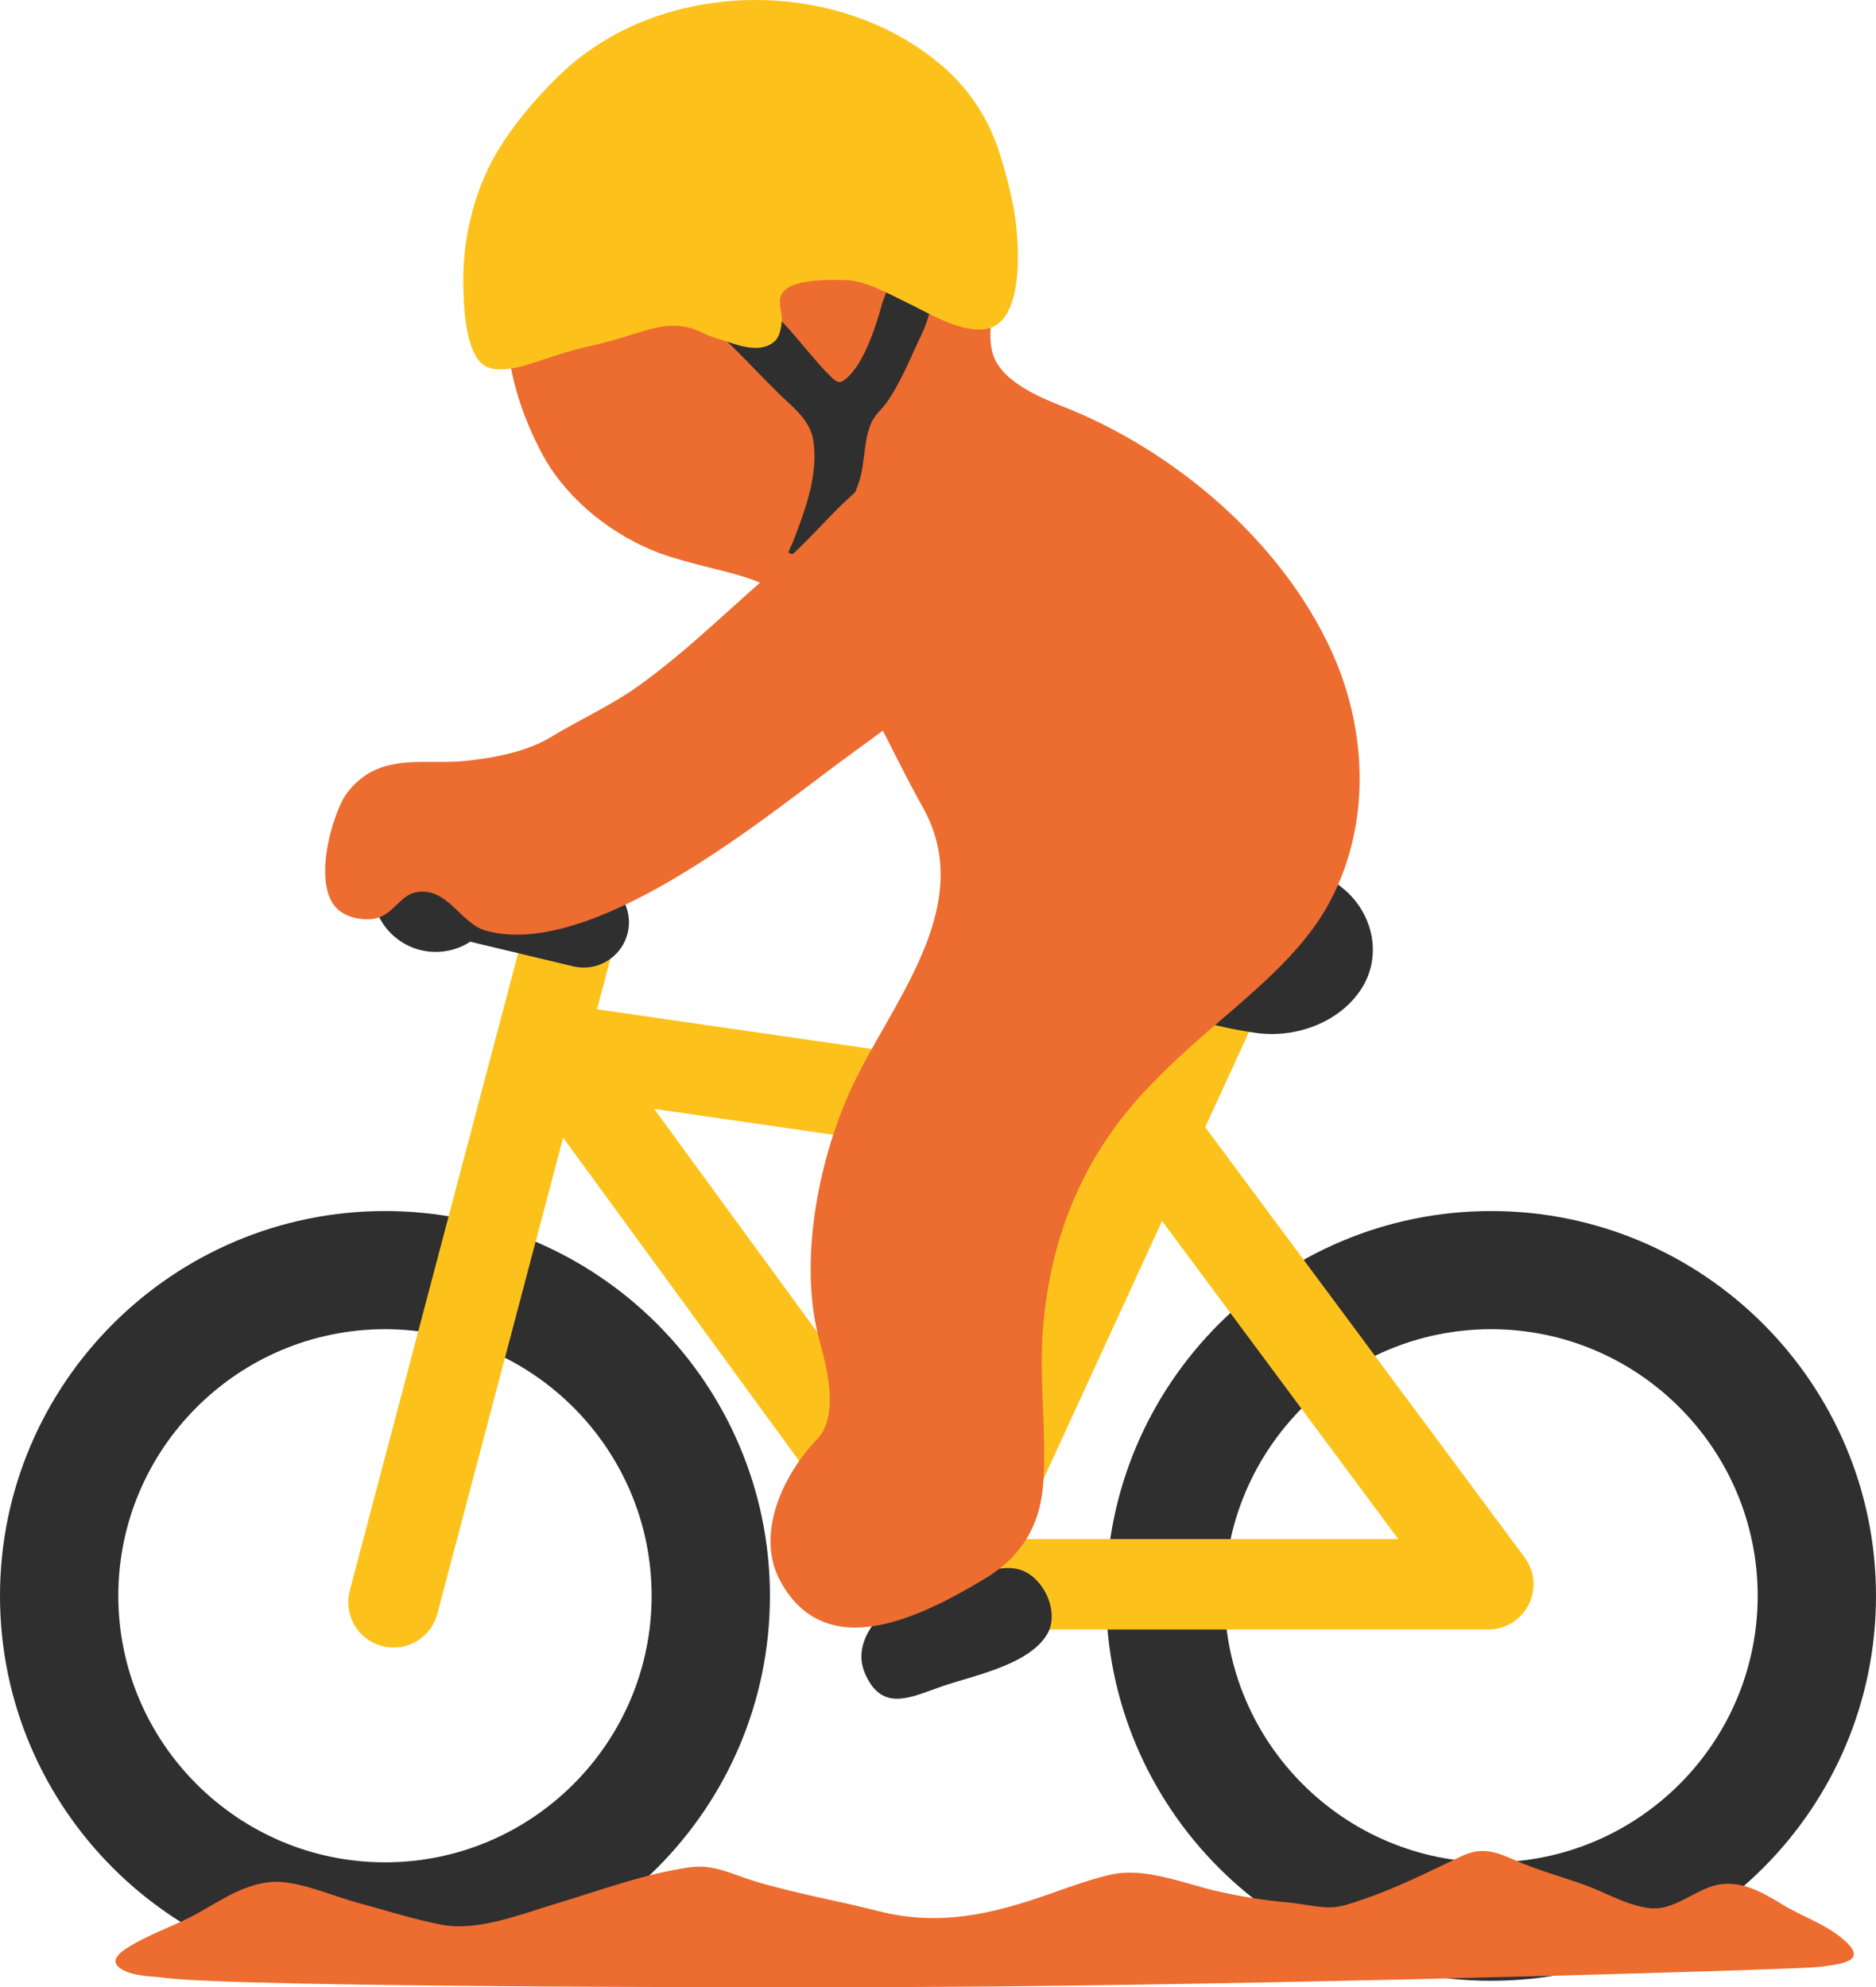 <svg xmlns="http://www.w3.org/2000/svg" xmlns:xlink="http://www.w3.org/1999/xlink" version="1.1" x="0px" y="0px" viewBox="-2897 -3072.642 5922 6273.289" enable-background="new -2897 -3072.642 5922 6273.289" xml:space="preserve" style="display: inline; opacity: 1;">
<g>
	<g>
		<g>
			<g>
				<path fill="#2F2F2F" d="M1810,3180.391c-670,0-1215.5-545-1215.5-1215s545.5-1215,1215.5-1215s1215,545,1215,1215      S2480,3180.391,1810,3180.391z M1810,1123.391c-464,0-841.5,377.5-841.5,841.5s377.5,841.5,841.5,841.5s841.5-377.5,841.5-841.5      C2651.5,1501.391,2274,1123.391,1810,1123.391z"></path>
				<path fill="#2F2F2F" d="M-1681.5,3180.391c-670,0-1215.5-545-1215.5-1215s545.5-1215,1215.5-1215s1215,545,1215,1215      S-1011.5,3180.391-1681.5,3180.391z M-1681.5,1123.391c-464,0-842,377.5-842,841.5s378.5,841.5,842,841.5      c464,0,841.5-377.5,841.5-841.5C-840,1501.391-1217.5,1123.391-1681.5,1123.391z"></path>
				<path fill="#FCC21B" d="M749,654.891c-7,0-13.5-0.5-20.5-1.5l-1896.5-274c-78.5-11.5-132.5-83.5-121-161.5      c11-78,85.5-132.5,162-121l1896.5,274c78,11.5,132.5,84,121,162C880,603.391,819,654.891,749,654.891z"></path>
				<path fill="#FCC21B" d="M87,2071.391c-45,0-88.5-21.5-115.5-58.5l-1234.5-1691c-46.5-63.5-32.5-153,31-199.5s153-32.5,199.5,31      L59,1647.891l783.5-1705c32.5-71.5,118-103,189.5-70s103.5,117.5,70,189.5l-885.5,1926.5c-21,46-65,77.5-116,82.5      C96,2071.391,91.5,2071.391,87,2071.391z"></path>
				<path fill="#FCC21B" d="M1801,2071.391H87c-78.5,0-142.5-64-142.5-143s64-142.5,142.5-142.5h1430l-883-1189      c-47-63.5-34-153,29.5-200s153-34,200,29.5l1052,1417c32.5,43.5,37.5,101,13,149.5C1904.5,2040.891,1855,2071.391,1801,2071.391      z"></path>
				<path fill="#2F2F2F" d="M1316.5-287.109c-60-34-127-26-196-29c-83.5-4-167.5-8-251.5-13c-139.5-9-281,2-419-5.5      c-80-4.5-156.5,55-184,126.5c-37.5,97.5,28.5,159,111,203.5c102,55,215.5,81,327,108.5c121,29.5,242,67.5,366,84.5      c120.5,16.5,256.5-31,326.5-133.5c73-106,42.5-248-59-327C1331-278.109,1323.5-282.609,1316.5-287.109z"></path>
				<path fill="#2F2F2F" d="M158.5,1908.391c-12.5,4.5-25,9-37.5,12.5c-49.5,15-103,25-150,45.5c-87,38.5-181,141.5-138,242.5      c53.5,125.5,144.5,76.5,243.5,42c98.5-34,274-67,332-164.5c43-72.5-16-193.5-99-207C259,1870.891,207.5,1890.891,158.5,1908.391      z"></path>
			</g>
		</g>
	</g>
	<path fill="#ED6C30" d="M-2470,3061.391c65-36.5,136-59.5,201-96.5c82-46.5,171-107.5,270.5-95.5c77.5,9,156.5,44.5,232,65   c87.5,23.5,175,52,264,69c115,22,255-35,363.5-67.5c136.5-41,271-91.5,413-113c81-12.5,134.5,19.5,209.5,42.5   c129.5,39.5,262,61.5,392.5,95c190.5,48.5,355,11,540-54c64-22.5,138.5-50,200-62.5c104-21,224,29,325,52.5   c76,17.5,150,30,226.5,36.5c42,4,82.5,13.5,124.5,15.5c41,2,75.5-12.5,113.5-25c106.5-36,208-87.5,310-136c65-30.5,108.5-15,169,12   c71,31.5,146.5,51.5,220,78c67,24,133.5,65,205,73.5c73.5,9,134.5-50,201-70c78.5-23.5,151.5,17,218,58   c60,37,129.5,59.5,184.5,103.5c93.5,74.5,13,84.5-71,94.5c-57.5,7-1475.5,50.5-2608.5,61.5c-510,5-2375,4-2611.5-27.5   c-42-5.5-89-4-127.5-23C-2568,3117.391-2506.5,3081.891-2470,3061.391z"></path>
	<path fill="#FCC21B" d="M-1654.5,2128.391c-12.5,0-24.5-1.5-37-5c-76-20-121.5-98.5-101.5-174.5l560-2120   c20.5-76,99-122,174.5-101.5c77,20,122,98.5,102,174.5l-560,2120C-1533.5,2086.391-1591.5,2128.391-1654.5,2128.391z"></path>
	<path fill="#2F2F2F" d="M-1054.5-18.109c-11,0-22-1.5-33.5-4l-445-106.5c-77-18.5-124-95.5-105.5-172.5   c18.5-76.5,95.5-123.5,172.5-105.5l445,106.5c76.5,18.5,124,95.5,105.5,172.5C-931.5-62.109-990-18.109-1054.5-18.109z"></path>
	<circle fill="#2F2F2F" cx="-1521.5" cy="-267.609" r="200"></circle>
	<path fill="#ED6C30" d="M-1162-1599.609c-9-14.5-18-29-25.5-44c-234.5-440.5-85-905.5,262-1085c496.5-257.5,956.5-17,1090,304   c37,88.5,64,181.5,71,277c5.5,69-23,149,10.5,214c36,70,137.5,115,208,142.5c354.5,138.5,695.5,427.5,853.5,777   c115,253.5,123,558-14.5,802.5c-87,155-244.5,279-377,394.5c-65,56.5-123.5,110-184,173c-206,213.5-313,470.5-336.5,764.5   c-13,160,11,320,1.5,480c-8.5,143-69,242-190.5,314c-188,111.5-491,270.5-638,8.5c-84.5-150,6.5-340,113.5-452   c68.5-71.5,35-214,8.5-309c-67.5-244-6.5-562.5,95.5-789c123-274,407.5-582.5,229-899c-101.5-180-179.5-376.5-307-540.5   c-154.5-198-273.5-180.5-493-249.5C-933-1363.609-1076-1467.609-1162-1599.609z"></path>
	<path fill="#2F2F2F" d="M-575-1968.609c45.5,45,88.5,91.5,134.5,136.5c44,43,101,84.5,111,150c16,105.5-23.5,213-60.5,310.5   c-5,14.5-14.5,29-18,44c37,18.5,83-29,108-49c56.5-45,93-108.5,115-176c20-60,13-139,43-194c11-20,29.5-35.5,43-54   c47.5-67.5,76-143.5,111.5-217c14-28.5,23.5-61.5,31-92c3.5-15,10-46,1.5-61c-7.5-13.5-31.5-17-45-21c-7.5-2.5-82-26-85-14.5   c-7,26.5-12.5,53-22.5,78c-5.5,13.5-8.5,27.5-12.5,41.5c-19,62.5-57.5,179-116,216.5c-16,10.5-30-5.5-41.5-17   c-21.5-20-39.5-42.5-58.5-64c-36.5-42.5-72.5-88.5-113.5-127c-16-15-30-32-45-48c-11.5-12.5-18.5-24.5-38.5-22.5   c-12.5,1.5-26,15.5-36.5,22.5c-22.5,15.5-46.5,28.5-66,49c-6,6-16,13.5-19.5,21c-5.5,11.5-3.5,6.5,5,15   C-624.5-2017.609-600-1993.109-575-1968.609z"></path>
	<path fill="#FCC21B" d="M-885.5-2997.609c-90,39-173,92.5-244.5,161.5c-85,82-180.5,196-230,304c-49,106-74.5,225.5-74.5,342.5   c0,63.5,3,232.5,67.5,271.5c34,21,94.5,9,130-1.5c66.5-20.5,131-45.5,200-60c50.5-10.5,100.5-26,149.5-41.5   c77-24,136-37.5,211.5,0.5c26,13,51,18.5,78,27.5c44,16,112.5,35,150-6c13-14,17-40.5,19-60c2-25-10.5-51-4.5-74.5   c15-61,150-55,199-55c68,0,136,40.5,196,69c70,33.5,167.5,95,247.5,86.5c132-13.5,111.5-278,96-369c-11-65.5-28.5-130-48.5-193   c-35-107-96.5-199-182-272C-184-3086.609-575-3130.609-885.5-2997.609z"></path>
	<path fill="#ED6C30" d="M-1870.5-327.609c1-79.5,29.5-170.5,55.5-220.5c16.5-31,48.5-63.5,80.5-82.5c91-54.5,202.5-29.5,302-39.5   c87-8.5,197-28.5,271.5-74c92-56,192-100.5,280-163.5c163.5-117.5,302.5-259.5,453.5-386.5c143.5-121,241-287.5,426.5-333   c83.5-20.5,140-20,214,29.5c86.5,58,170.5,77.5,157,194.5c-14.5,122.5-41,209-118.5,307.5c-139.5,178.5-332,306.5-512,440   c-244,181.5-771,610.5-1101,521.5c-82-22-120.5-137-218.5-122.5c-55,8-76,75.5-138,84.5c-45,6-101.5-7.5-127.5-47   C-1864.5-247.609-1871-286.109-1870.5-327.609z"></path>
</g>
</svg>